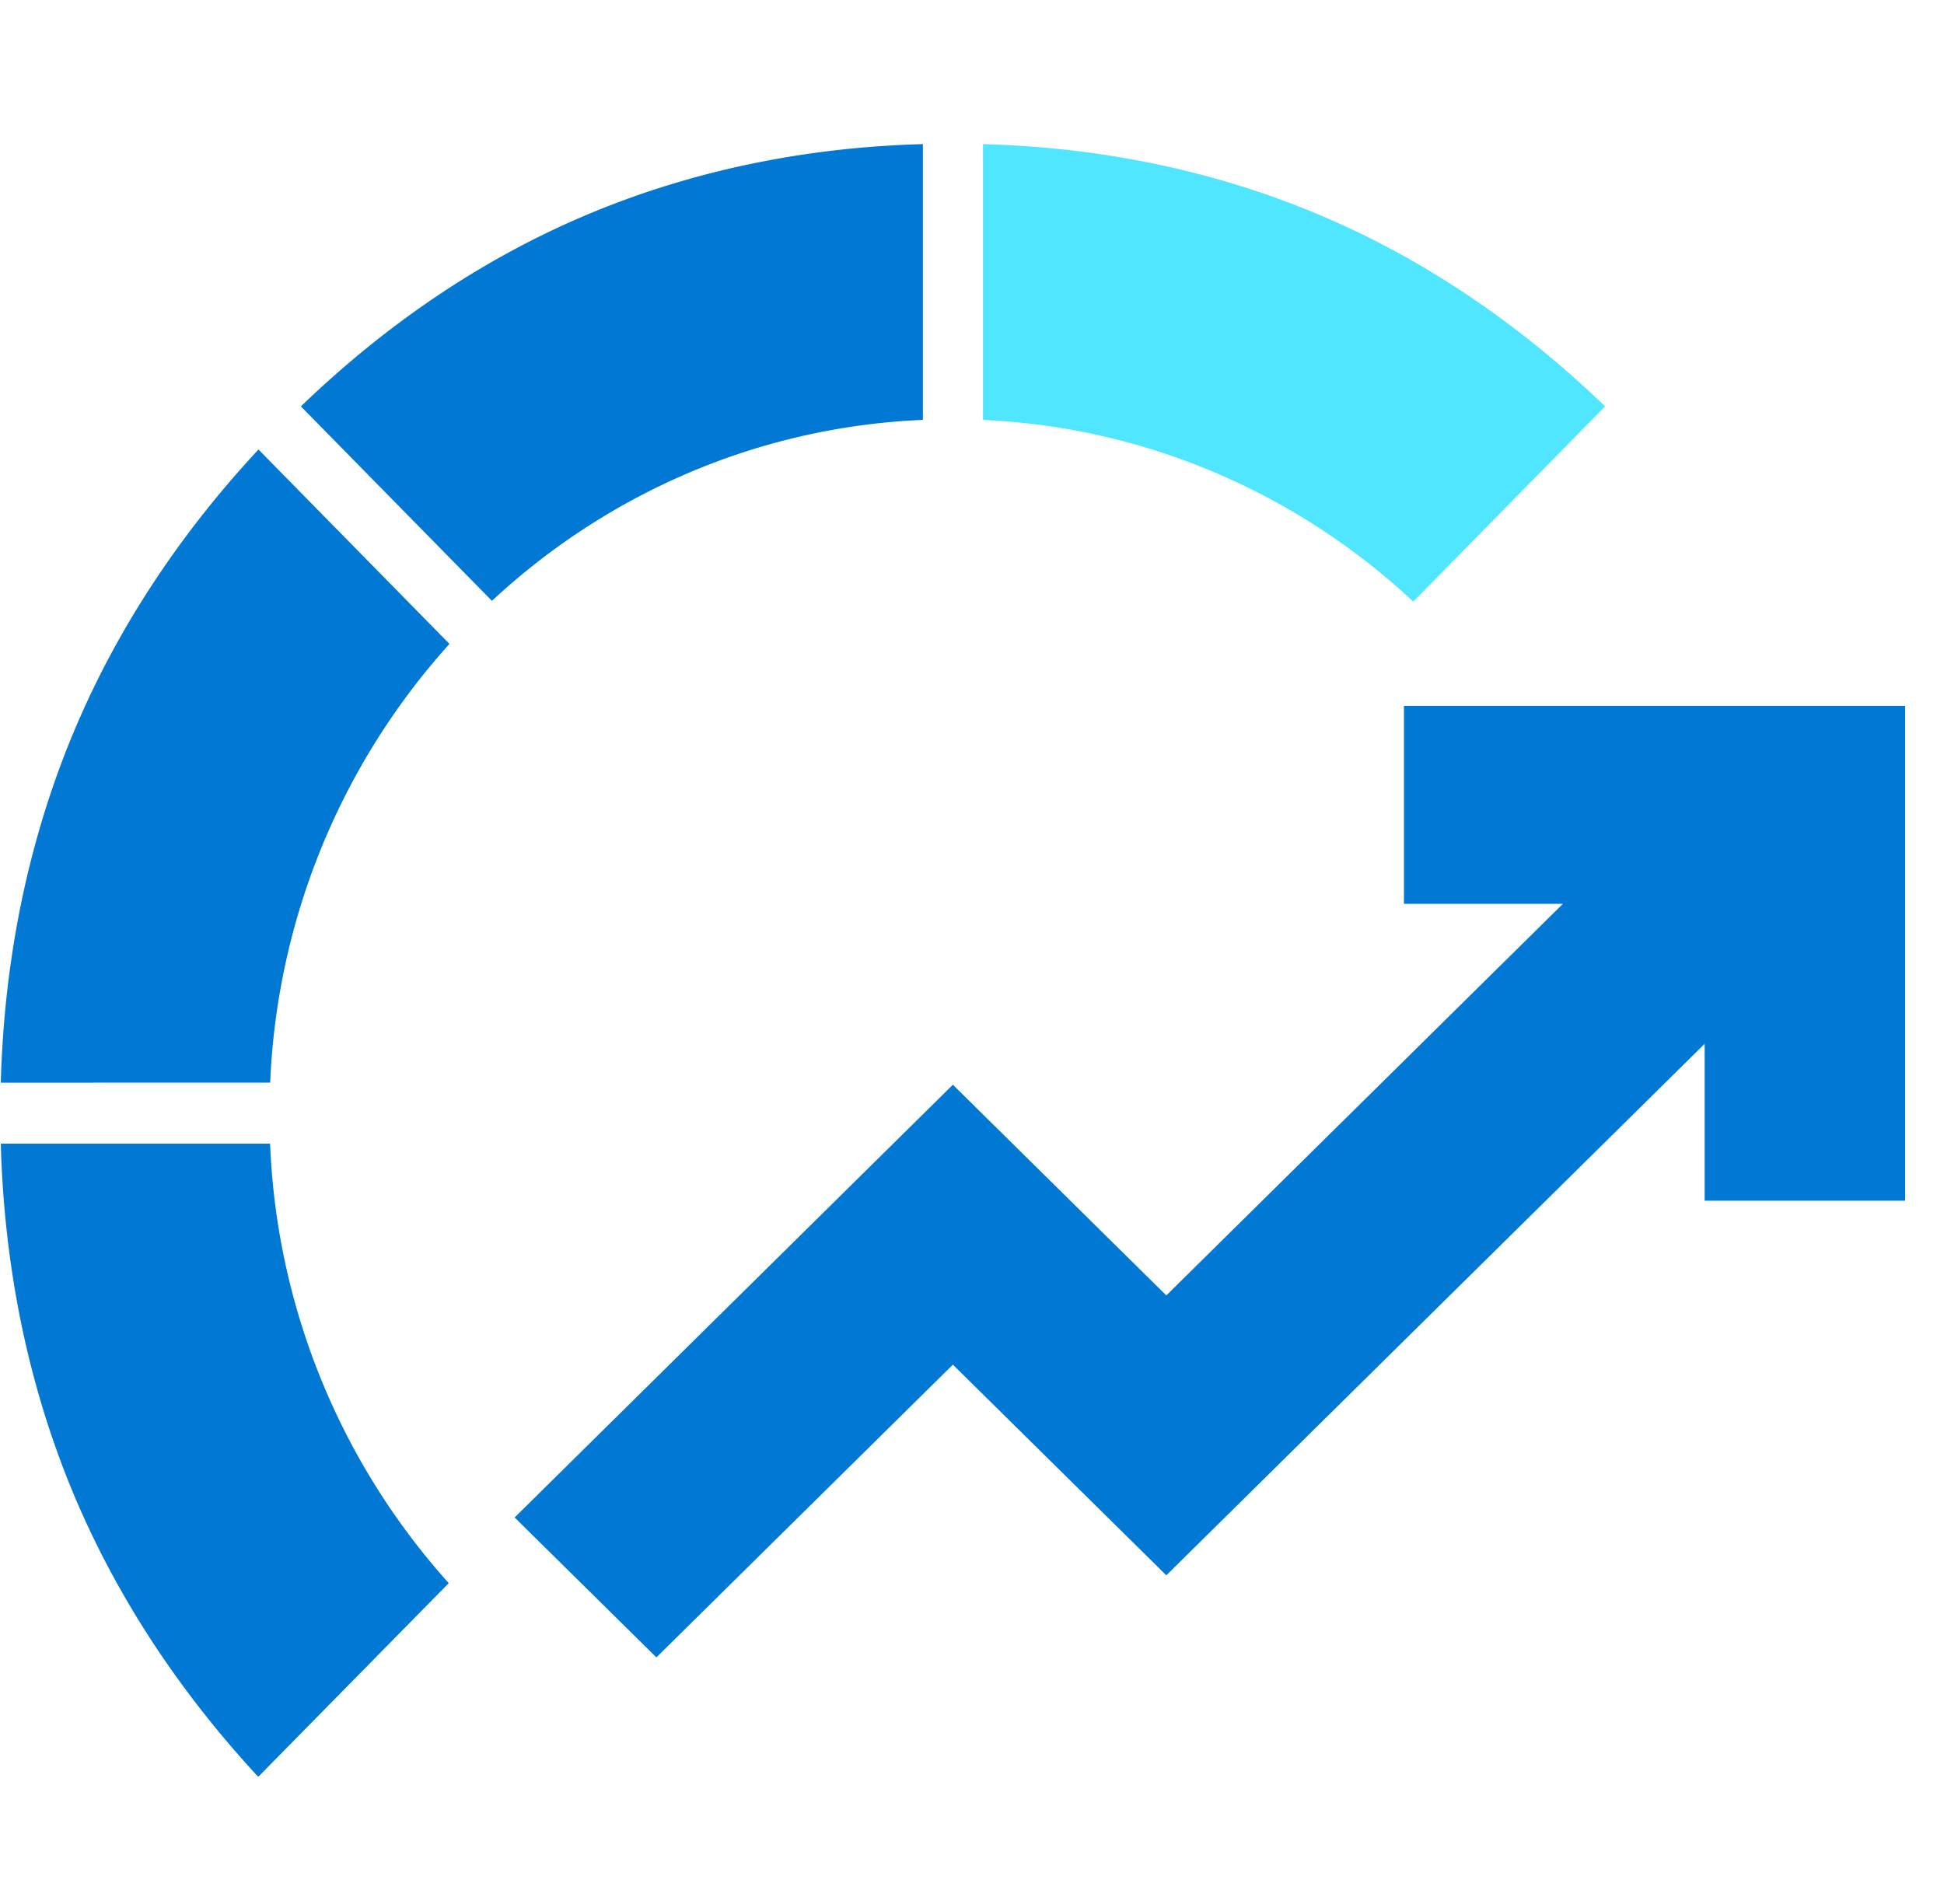 <svg xmlns="http://www.w3.org/2000/svg" viewBox="0 0 49 48"><path d="M24.777 10.586c4.175.188 7.962 1.89 10.846 4.58l4.835-4.921c-2.195-2.115-4.62-3.742-7.218-4.835S27.8 3.716 24.777 3.633v6.953z" fill="#50E6FF"/><path d="M11.31 39.913l-4.8 4.88-.078-.082c-2.034-2.215-3.605-4.654-4.667-7.265C.693 34.802.104 31.908.02 28.832h6.788a17.61 17.61 0 004.495 11.07l.007.01zM6.81 27.293a17.61 17.61 0 014.519-11.06l-4.814-4.901c-2.078 2.235-3.678 4.705-4.75 7.348C.693 21.325.104 24.218.02 27.295l6.79-.002zM12.4 15.147c2.887-2.687 6.682-4.383 10.862-4.562V3.633c-3.019.083-5.862.684-8.46 1.777-2.598 1.093-5.023 2.72-7.218 4.835l4.815 4.902zM42.967 26.314v3.956h5.053V17.796H35.388v4.99h4.006l-9.996 9.872-5.378-5.31-.002-.002-11.045 10.909v.002l3.572 3.526 7.473-7.38 5.38 5.311 13.57-13.4z" fill="#0078D4"/></svg>